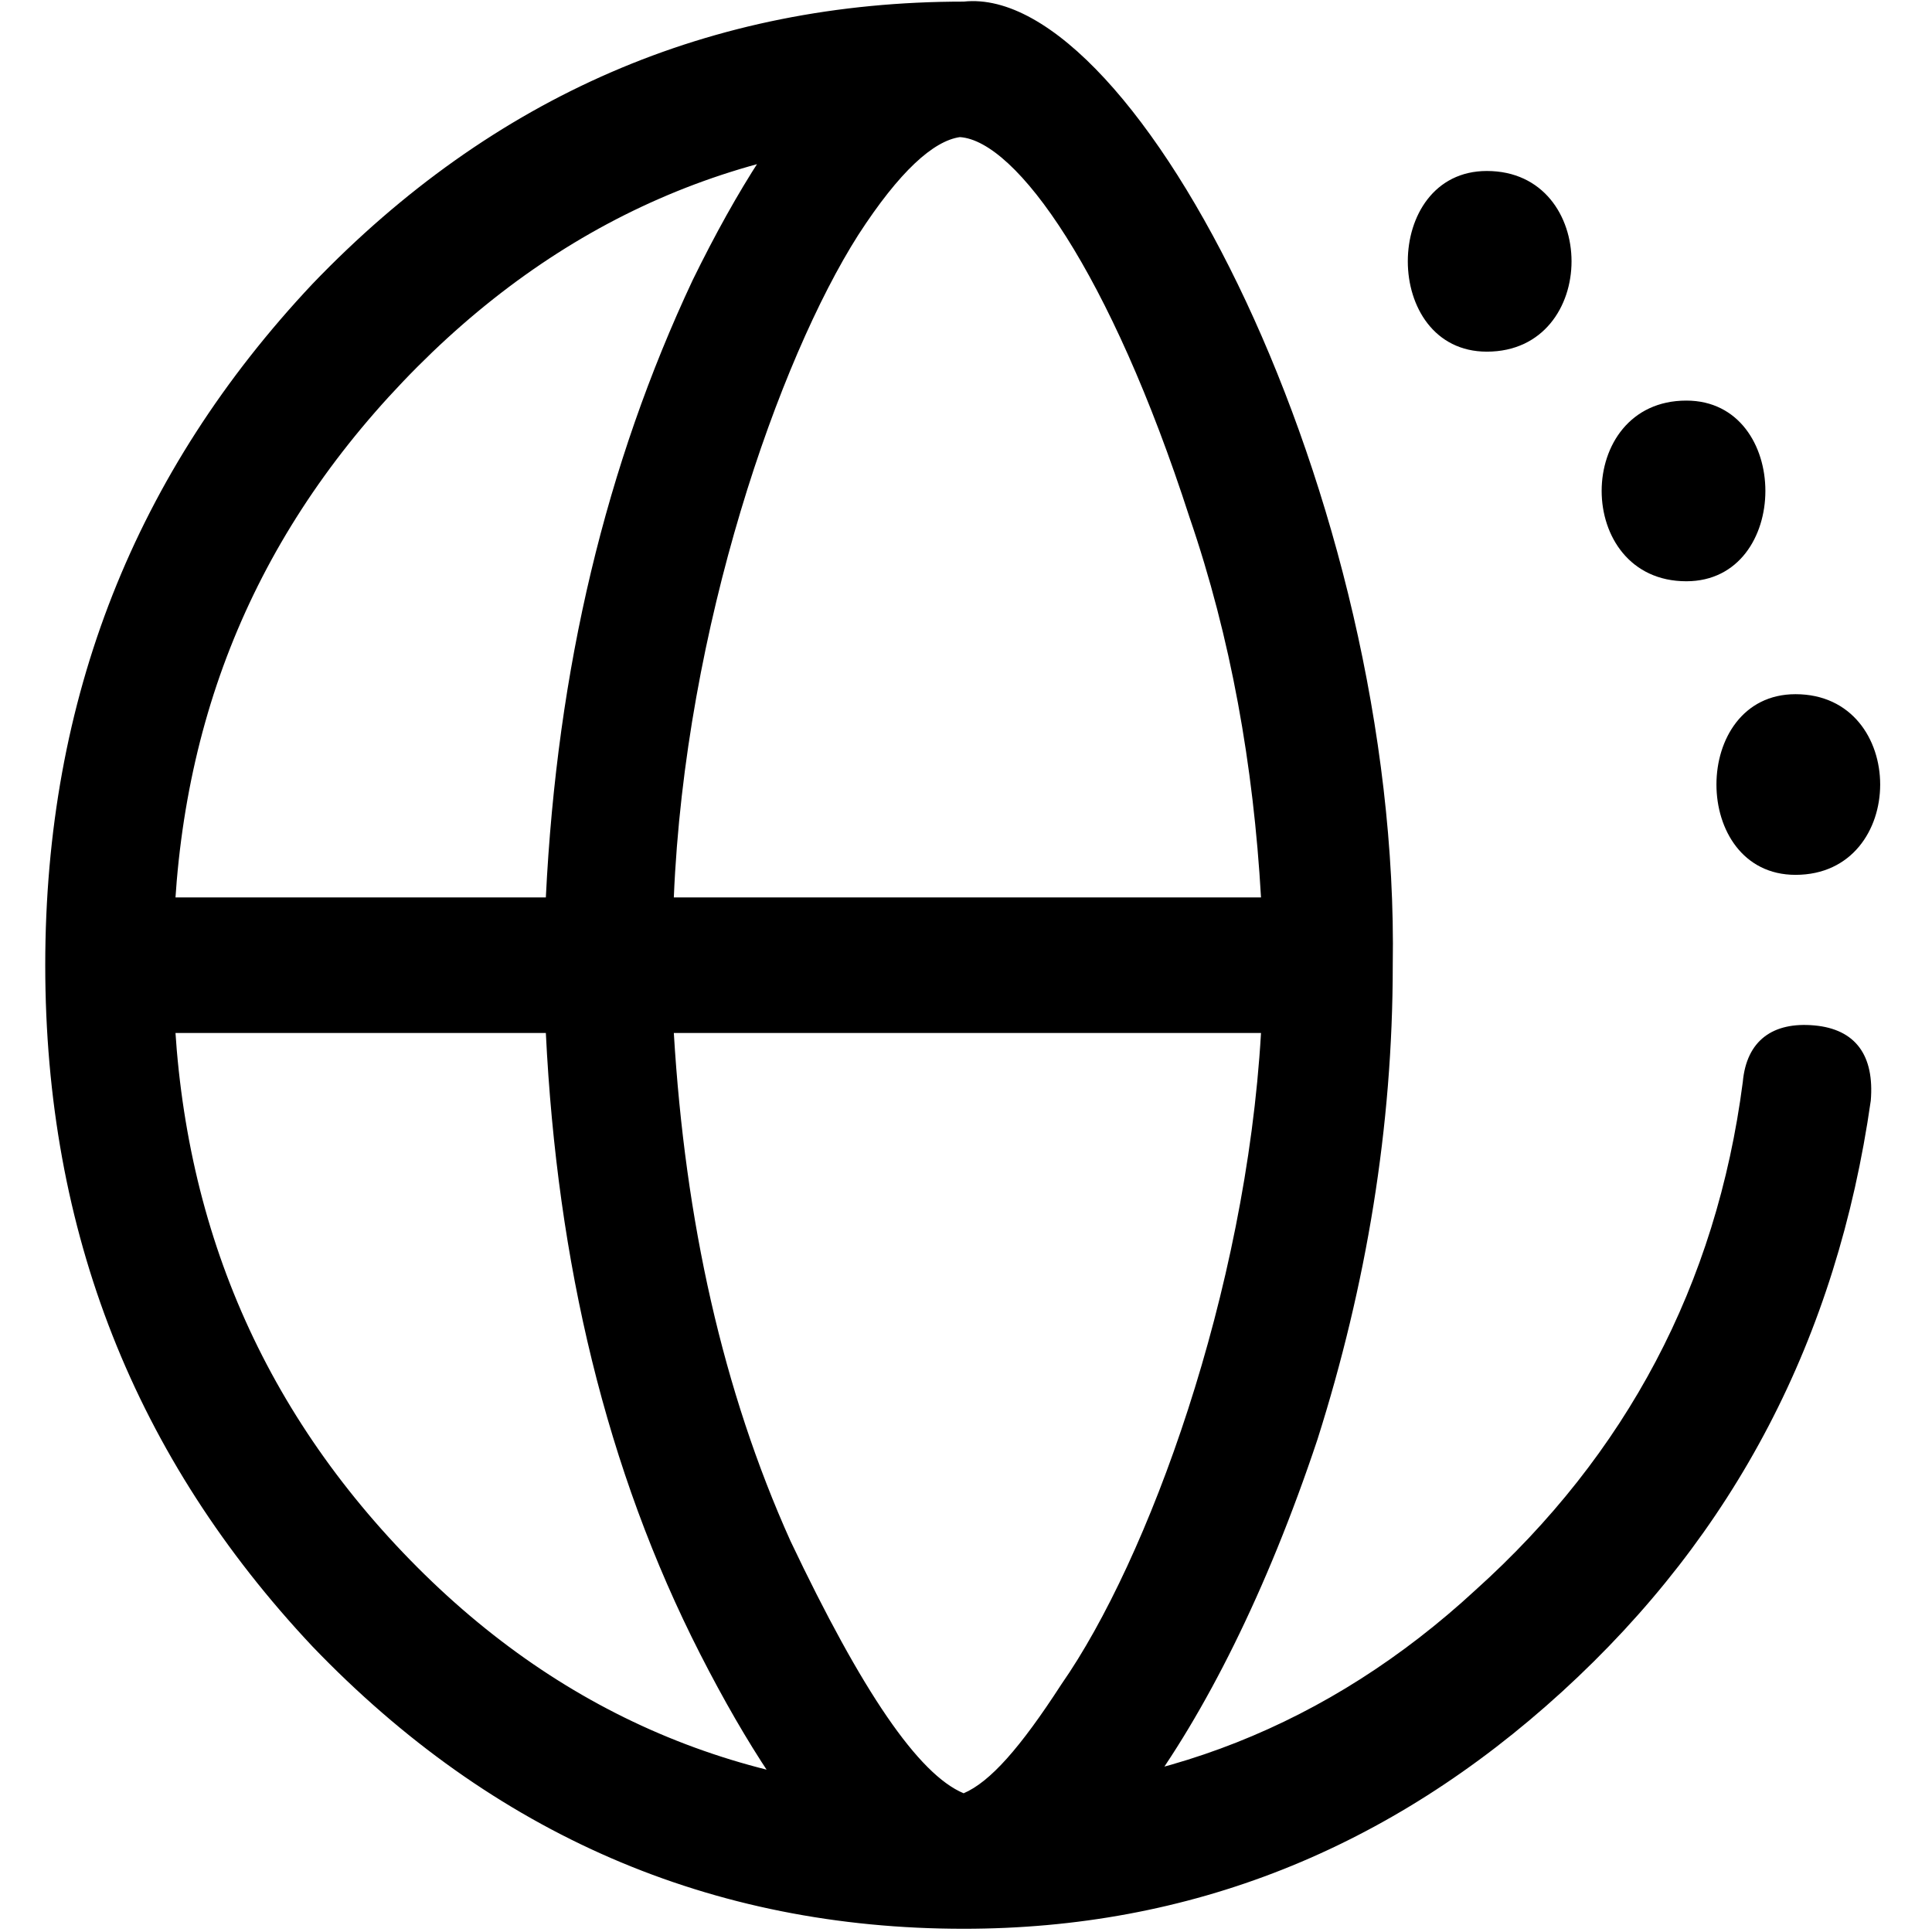<?xml version="1.0" encoding="utf-8"?>
<!-- Generator: Adobe Illustrator 16.0.4, SVG Export Plug-In . SVG Version: 6.00 Build 0)  -->
<!DOCTYPE svg PUBLIC "-//W3C//DTD SVG 1.1//EN" "http://www.w3.org/Graphics/SVG/1.1/DTD/svg11.dtd">
<svg version="1.1" id="Layer_1" xmlns="http://www.w3.org/2000/svg" xmlns:xlink="http://www.w3.org/1999/xlink" x="0px" y="0px"
	 width="512px" height="512px" viewBox="0 0 512 512" enable-background="new 0 0 512 512" xml:space="preserve">
<path d="M255.377,511.145c-66.833,0-124.687-24.938-172.566-74.81C35.927,386.458,11.99,326.607,11.99,255.786
	S35.927,125.113,82.811,75.236c47.88-49.872,105.734-74.81,172.566-74.81c21.946,0,21.946,35.908,0,35.908
	c-57.854,0-107.73,21.947-148.629,64.842c-40.893,42.89-60.847,93.762-60.847,154.609s19.954,112.715,60.847,155.612
	c40.898,42.89,90.775,63.839,148.629,63.839c50.873,0,96.756-17.957,135.657-53.866c39.902-35.907,63.84-80.795,70.827-134.661
	c0.995-10.976,7.978-15.96,18.953-14.963c10.97,0.995,15.959,7.982,14.959,19.947c-8.979,62.845-35.909,114.714-81.792,156.608
	C368.094,490.195,315.229,511.145,255.377,511.145L255.377,511.145z M475.824,231.843c-27.931,0-27.931-47.875,0-47.875
	C505.748,183.969,505.748,231.843,475.824,231.843L475.824,231.843z M446.897,154.041c-29.923,0-29.923-47.88,0-47.88
	C474.828,106.161,474.828,154.041,446.897,154.041L446.897,154.041z M394.027,93.193c-27.926,0-27.926-47.879,0-47.879
	C423.956,45.314,423.956,93.193,394.027,93.193L394.027,93.193z M255.377,511.145c-20.949,0-44.887-23.942-69.825-72.817
	c-24.938-48.877-37.905-103.738-40.898-164.584H28.946c-21.946,0-21.946-35.915,0-35.915h115.708
	c2.993-60.847,15.96-114.712,38.907-163.587c23.937-48.876,47.875-73.814,71.817-73.814
	c45.882-4.99,115.708,131.667,113.717,255.359c0,42.89-6.987,84.79-19.954,125.682C322.211,462.269,283.31,511.145,255.377,511.145
	L255.377,511.145z M178.57,273.743c2.994,49.87,12.967,94.758,30.925,134.66c18.953,39.898,33.912,61.844,45.882,66.833
	c6.982-2.993,14.964-11.972,25.935-28.928c22.941-32.921,48.875-103.741,52.869-172.565H178.57z M178.57,237.829h155.611
	c-1.997-34.913-7.982-68.825-18.952-100.745c-20.95-64.84-45.889-99.748-60.848-100.75c-6.981,1.002-15.959,8.979-26.935,25.935
	C206.502,95.19,181.564,166.011,178.57,237.829z"/>
</svg>
